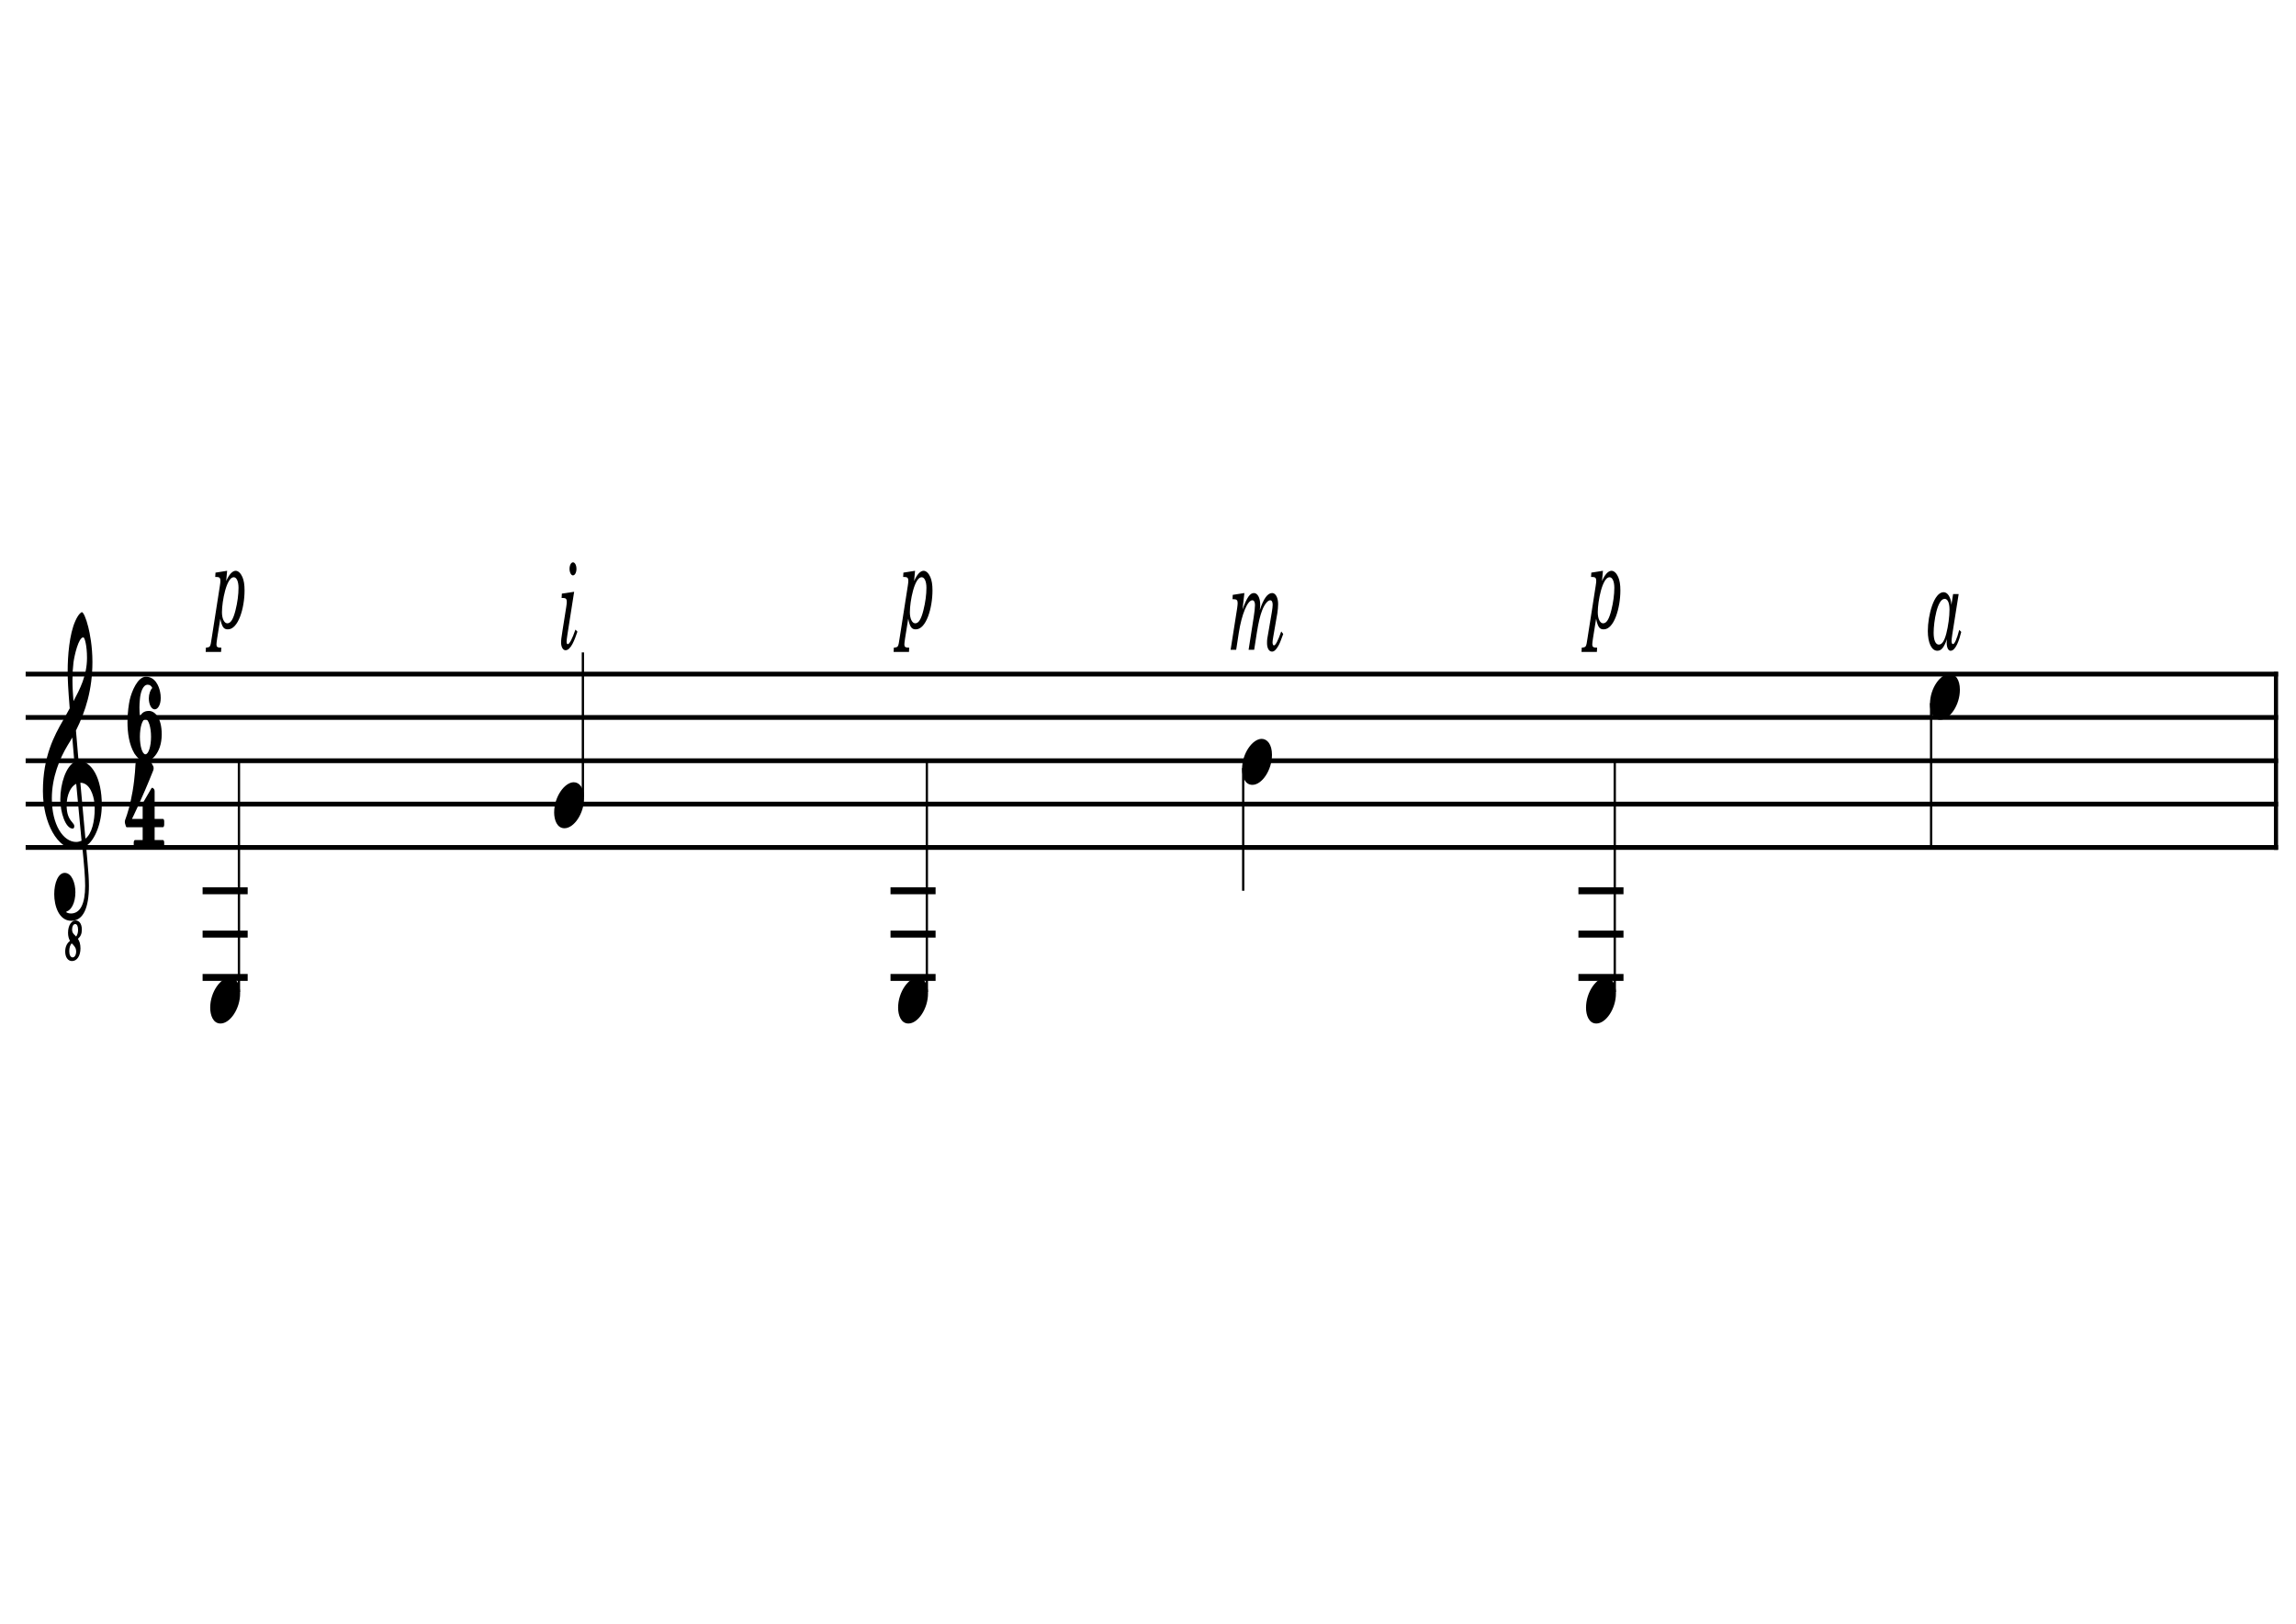 <?xml version="1.0" encoding="UTF-8" standalone="no"?>
<!-- Created with Inkscape (http://www.inkscape.org/) -->

<svg
   width="297mm"
   height="210mm"
   viewBox="0 0 297 210"
   version="1.1"
   id="svg401"
   inkscape:version="1.2.2 (b0a8486541, 2022-12-01)"
   sodipodi:docname="first_excercice.svg"
   xmlns:inkscape="http://www.inkscape.org/namespaces/inkscape"
   xmlns:sodipodi="http://sodipodi.sourceforge.net/DTD/sodipodi-0.dtd"
   xmlns="http://www.w3.org/2000/svg"
   xmlns:svg="http://www.w3.org/2000/svg">
  <sodipodi:namedview
     id="namedview403"
     pagecolor="#ffffff"
     bordercolor="#000000"
     borderopacity="0.25"
     inkscape:showpageshadow="2"
     inkscape:pageopacity="0.0"
     inkscape:pagecheckerboard="0"
     inkscape:deskcolor="#d1d1d1"
     inkscape:document-units="mm"
     showgrid="false"
     inkscape:zoom="0.42939113"
     inkscape:cx="395.90943"
     inkscape:cy="376.11396"
     inkscape:window-width="1280"
     inkscape:window-height="651"
     inkscape:window-x="0"
     inkscape:window-y="32"
     inkscape:window-maximized="1"
     inkscape:current-layer="layer1" />
  <defs
     id="defs398" />
  <g
     inkscape:label="Calque 1"
     inkscape:groupmode="layer"
     id="layer1">
    <polyline
       class="StaffLines"
       fill="none"
       stroke="#000000"
       stroke-width="2.73"
       stroke-linejoin="bevel"
       points="336.599,386.199 2764.6,386.199"
       id="polyline6"
       transform="matrix(0.12,0,0,0.226,-37.073,-0.097)" />
    <polyline
       class="StaffLines"
       fill="none"
       stroke="#000000"
       stroke-width="2.73"
       stroke-linejoin="bevel"
       points="336.599,410.999 2764.6,410.999"
       id="polyline8"
       transform="matrix(0.12,0,0,0.226,-37.073,-0.097)" />
    <polyline
       class="StaffLines"
       fill="none"
       stroke="#000000"
       stroke-width="2.73"
       stroke-linejoin="bevel"
       points="336.599,435.799 2764.6,435.799"
       id="polyline10"
       transform="matrix(0.12,0,0,0.226,-37.073,-0.097)" />
    <polyline
       class="StaffLines"
       fill="none"
       stroke="#000000"
       stroke-width="2.73"
       stroke-linejoin="bevel"
       points="336.599,460.599 2764.6,460.599"
       id="polyline12"
       transform="matrix(0.12,0,0,0.226,-37.073,-0.097)" />
    <polyline
       class="StaffLines"
       fill="none"
       stroke="#000000"
       stroke-width="2.73"
       stroke-linejoin="bevel"
       points="336.599,485.399 2764.6,485.399"
       id="polyline14"
       transform="matrix(0.12,0,0,0.226,-37.073,-0.097)" />
    <polyline
       class="BarLine"
       fill="none"
       stroke="#000000"
       stroke-width="4.46"
       stroke-linejoin="bevel"
       points="2762.37,384.835 2762.37,486.763"
       id="polyline32"
       transform="matrix(0.12,0,0,0.226,-37.073,-0.097)" />
    <polyline
       class="LedgerLine"
       fill="none"
       stroke="#000000"
       stroke-width="3.97"
       stroke-linejoin="bevel"
       points="1268.88,559.799 1317.47,559.799"
       id="polyline34"
       transform="matrix(0.12,0,0,0.226,-37.073,-0.097)" />
    <polyline
       class="LedgerLine"
       fill="none"
       stroke="#000000"
       stroke-width="3.97"
       stroke-linejoin="bevel"
       points="1268.88,534.999 1317.47,534.999"
       id="polyline36"
       transform="matrix(0.12,0,0,0.226,-37.073,-0.097)" />
    <polyline
       class="LedgerLine"
       fill="none"
       stroke="#000000"
       stroke-width="3.97"
       stroke-linejoin="bevel"
       points="1268.88,510.199 1317.47,510.199"
       id="polyline38"
       transform="matrix(0.12,0,0,0.226,-37.073,-0.097)" />
    <polyline
       class="LedgerLine"
       fill="none"
       stroke="#000000"
       stroke-width="3.97"
       stroke-linejoin="bevel"
       points="2010.42,510.199 2059.01,510.199"
       id="polyline40"
       transform="matrix(0.12,0,0,0.226,-37.073,-0.097)" />
    <polyline
       class="LedgerLine"
       fill="none"
       stroke="#000000"
       stroke-width="3.97"
       stroke-linejoin="bevel"
       points="2010.42,534.999 2059.01,534.999"
       id="polyline42"
       transform="matrix(0.12,0,0,0.226,-37.073,-0.097)" />
    <polyline
       class="LedgerLine"
       fill="none"
       stroke="#000000"
       stroke-width="3.97"
       stroke-linejoin="bevel"
       points="2010.42,559.799 2059.01,559.799"
       id="polyline44"
       transform="matrix(0.12,0,0,0.226,-37.073,-0.097)" />
    <polyline
       class="LedgerLine"
       fill="none"
       stroke="#000000"
       stroke-width="3.97"
       stroke-linejoin="bevel"
       points="527.342,559.799 575.934,559.799"
       id="polyline46"
       transform="matrix(0.12,0,0,0.226,-37.073,-0.097)" />
    <polyline
       class="LedgerLine"
       fill="none"
       stroke="#000000"
       stroke-width="3.97"
       stroke-linejoin="bevel"
       points="527.342,534.999 575.934,534.999"
       id="polyline48"
       transform="matrix(0.12,0,0,0.226,-37.073,-0.097)" />
    <polyline
       class="LedgerLine"
       fill="none"
       stroke="#000000"
       stroke-width="3.97"
       stroke-linejoin="bevel"
       points="527.342,510.199 575.934,510.199"
       id="polyline50"
       transform="matrix(0.12,0,0,0.226,-37.073,-0.097)" />
    <polyline
       class="Stem"
       fill="none"
       stroke="#000000"
       stroke-width="2.48"
       stroke-linejoin="bevel"
       points="2390.61,402.765 2390.61,485.399"
       id="polyline52"
       transform="matrix(0.12,0,0,0.226,-37.073,-0.097)" />
    <polyline
       class="Stem"
       fill="none"
       stroke="#000000"
       stroke-width="2.48"
       stroke-linejoin="bevel"
       points="2049.59,568.231 2049.59,435.799"
       id="polyline54"
       transform="matrix(0.12,0,0,0.226,-37.073,-0.097)" />
    <polyline
       class="Stem"
       fill="none"
       stroke="#000000"
       stroke-width="2.48"
       stroke-linejoin="bevel"
       points="1649.07,439.965 1649.07,510.199"
       id="polyline56"
       transform="matrix(0.12,0,0,0.226,-37.073,-0.097)" />
    <polyline
       class="Stem"
       fill="none"
       stroke="#000000"
       stroke-width="2.48"
       stroke-linejoin="bevel"
       points="1308.05,568.231 1308.05,435.799"
       id="polyline58"
       transform="matrix(0.12,0,0,0.226,-37.073,-0.097)" />
    <polyline
       class="Stem"
       fill="none"
       stroke="#000000"
       stroke-width="2.48"
       stroke-linejoin="bevel"
       points="937.279,456.631 937.279,373.799"
       id="polyline60"
       transform="matrix(0.12,0,0,0.226,-37.073,-0.097)" />
    <polyline
       class="Stem"
       fill="none"
       stroke="#000000"
       stroke-width="2.48"
       stroke-linejoin="bevel"
       points="566.51,568.231 566.51,435.799"
       id="polyline62"
       transform="matrix(0.12,0,0,0.226,-37.073,-0.097)" />
    <path
       class="Note"
       d="m 116.175,130.334 c 0,0.965 0.368,2.041 1.334,2.041 1.237,0 2.535,-1.908 2.535,-3.883 0,-1.326 -0.595,-2.066 -1.334,-2.066 -1.155,0 -2.535,1.841 -2.535,3.907"
       id="path64"
       style="stroke-width:0.163" />
    <path
       class="Note"
       d="m 160.668,99.467 c 0,0.965 0.368,2.041 1.334,2.041 1.237,0 2.535,-1.908 2.535,-3.883 0,-1.326 -0.595,-2.066 -1.334,-2.066 -1.155,0 -2.535,1.841 -2.535,3.907"
       id="path66"
       style="stroke-width:0.163" />
    <path
       class="Note"
       d="m 71.683,105.079 c 0,0.965 0.368,2.041 1.334,2.041 1.237,0 2.535,-1.908 2.535,-3.883 0,-1.326 -0.595,-2.066 -1.334,-2.066 -1.155,0 -2.535,1.841 -2.535,3.907"
       id="path68"
       style="stroke-width:0.163" />
    <path
       class="Note"
       d="m 205.161,130.334 c 0,0.965 0.368,2.041 1.334,2.041 1.237,0 2.535,-1.908 2.535,-3.883 0,-1.326 -0.595,-2.066 -1.334,-2.066 -1.155,0 -2.535,1.841 -2.535,3.907"
       id="path70"
       style="stroke-width:0.163" />
    <path
       class="Note"
       d="m 27.191,130.334 c 0,0.965 0.368,2.041 1.334,2.041 1.237,0 2.535,-1.908 2.535,-3.883 0,-1.326 -0.595,-2.066 -1.334,-2.066 -1.155,0 -2.535,1.841 -2.535,3.907"
       id="path72"
       style="stroke-width:0.163" />
    <path
       class="Note"
       d="m 249.653,91.049 c 0,0.965 0.368,2.041 1.334,2.041 1.237,0 2.535,-1.908 2.535,-3.883 0,-1.326 -0.595,-2.066 -1.334,-2.066 -1.155,0 -2.535,1.841 -2.535,3.907"
       id="path74"
       style="stroke-width:0.163" />
    <path
       class="Clef"
       d="m 10.587,120.232 c 0,-0.831 -0.404,-1.189 -0.796,-1.189 -0.5,0 -0.99,0.582 -0.99,1.592 0,0.428 0.084,0.744 0.251,1.056 -0.311,0.224 -0.619,0.673 -0.619,1.371 0,0.74 0.357,1.235 0.882,1.235 0.642,0 1.094,-0.673 1.094,-1.642 0,-0.516 -0.119,-0.94 -0.333,-1.235 0.346,-0.291 0.512,-0.649 0.512,-1.189 m -1.19,3.592 c -0.26,0 -0.439,-0.312 -0.439,-0.786 0,-0.449 0.106,-0.807 0.309,-1.031 0.048,0.046 0.06,0.046 0.095,0.088 0.143,0.137 0.143,0.137 0.167,0.182 0.225,0.246 0.322,0.47 0.322,0.786 0,0.424 -0.192,0.761 -0.454,0.761 m 0.454,-2.694 C 9.671,120.951 9.623,120.906 9.588,120.86 l -0.024,-0.021 c -0.179,-0.203 -0.238,-0.361 -0.238,-0.628 0,-0.407 0.167,-0.698 0.405,-0.698 0.225,0 0.368,0.27 0.368,0.74 0,0.361 -0.071,0.607 -0.249,0.877 m 3.32,-17.04 c 0,-3.388 -1.274,-5.679 -3.011,-5.679 -0.119,-1.347 -0.227,-2.673 -0.333,-3.929 1.25,-2.494 2.13,-5.321 2.13,-8.867 0,-2.045 -0.333,-3.704 -0.536,-4.514 -0.285,-1.144 -0.631,-1.929 -0.833,-1.929 -0.082,0 -0.463,0.27 -0.844,1.144 -0.774,1.708 -0.988,4.556 -0.988,6.443 0,1.214 0.06,2.312 0.262,4.851 -0.013,0 -0.632,1.189 -0.882,1.592 -1.084,1.887 -2.584,4.623 -2.584,9.092 0,4.22 1.94,7.52 4.155,7.52 0.344,0 0.666,-0.067 0.952,-0.158 0.214,2.136 0.357,3.729 0.357,4.918 0,2.336 -0.644,3.571 -1.845,3.571 -0.286,0 -0.536,-0.112 -0.56,-0.137 -0.011,0 -0.035,-0.021 -0.035,-0.042 0,-0.046 0.024,-0.07 0.06,-0.091 0.56,-0.158 1.118,-1.077 1.118,-2.49 0,-1.214 -0.487,-2.494 -1.38,-2.494 -0.833,0 -1.358,1.28 -1.358,2.76 0,1.484 0.595,3.437 2.202,3.437 1.536,0 2.286,-1.642 2.286,-4.514 0,-0.873 -0.071,-1.884 -0.19,-3.164 -0.035,-0.449 -0.095,-1.147 -0.179,-1.999 1.166,-0.74 2.035,-3.01 2.035,-5.321 M 9.504,85.682 C 9.623,84.784 10.159,82.427 10.778,82.427 c 0.179,0 0.476,1.077 0.476,2.648 0,2.312 -0.928,4.065 -1.75,5.612 -0.071,-0.898 -0.13,-1.796 -0.13,-2.715 0,-0.852 0.047,-1.596 0.13,-2.29 m 0.357,23.213 c -1.702,0 -3.155,-2.245 -3.155,-5.637 0,-2.736 1.023,-5.184 2.072,-6.913 0.201,-0.316 0.392,-0.628 0.571,-0.965 0.106,1.21 0.19,2.245 0.273,3.188 -1.084,0.582 -1.821,2.76 -1.821,4.848 0,1.596 0.655,3.75 1.607,3.75 0.095,0 0.203,-0.091 0.203,-0.316 0,-0.179 -0.108,-0.312 -0.262,-0.491 -0.465,-0.519 -0.727,-1.122 -0.727,-2.203 0,-1.368 0.549,-2.469 1.239,-2.782 l 0.69,7.362 c -0.238,0.091 -0.452,0.158 -0.69,0.158 m 1.19,-0.428 c -0.249,-2.669 -0.571,-6.24 -0.655,-7.229 1.202,0 1.715,1.571 1.821,2.652 0.013,0.179 0.035,0.424 0.035,0.695 0,1.617 -0.357,3.234 -1.202,3.883"
       id="path76"
       style="stroke-width:0.163" />
    <path
       class="TimeSig"
       d="m 19.252,91.947 c -0.727,0 -0.988,0.403 -1.155,0.74 -0.035,-0.47 -0.06,-0.831 -0.06,-1.189 0,-0.361 0.024,-0.673 0.06,-1.077 0.071,-0.831 0.368,-1.866 1.012,-1.866 0.298,0 0.476,0.182 0.595,0.428 -0.249,0.203 -0.452,0.807 -0.452,1.326 0,0.807 0.333,1.435 0.763,1.435 0.428,0 0.774,-0.628 0.774,-1.435 v -0.046 c 0,0 0,0 0,-0.025 0,-0.2 -0.024,-0.537 -0.073,-0.716 -0.154,-0.81 -0.655,-1.999 -1.845,-1.999 -1.071,0 -1.845,1.929 -2.083,2.964 -0.119,0.537 -0.298,1.638 -0.298,2.894 0,1.371 0.203,2.918 0.904,4.086 0.692,0.989 1.131,1.035 1.548,1.035 0.418,0 1.977,-0.923 1.977,-3.525 0,-2.199 -0.917,-3.031 -1.667,-3.031 m -0.441,5.612 c -0.392,0 -0.714,-1.01 -0.714,-2.269 0,-1.256 0.322,-2.287 0.714,-2.287 0.392,0 0.727,1.031 0.727,2.287 0,1.259 -0.335,2.269 -0.727,2.269"
       id="path80"
       style="stroke-width:0.163" />
    <path
       class="TimeSig"
       d="m 18.454,106.987 v 1.659 h -0.988 c -0.084,0 -0.167,0.137 -0.167,0.316 v 0.428 c 0,0.179 0.084,0.312 0.167,0.312 h 3.607 c 0.097,0 0.167,-0.133 0.167,-0.312 v -0.428 c 0,-0.179 -0.071,-0.316 -0.167,-0.316 h -1.071 v -1.659 h 1.071 c 0.097,0 0.167,-0.158 0.167,-0.337 v -0.428 c 0,-0.158 -0.071,-0.312 -0.167,-0.312 h -1.071 v -3.571 c 0,-0.133 -0.035,-0.246 -0.082,-0.291 l -0.143,-0.137 c -0.024,-0.021 -0.035,-0.021 -0.06,-0.021 -0.013,0 -0.013,0 -0.024,0 -0.035,0 -0.084,0.021 -0.108,0.067 l -1.083,1.863 c -0.035,0.07 -0.048,0.158 -0.048,0.249 v 1.841 h -1.38 c 0,0 1.334,-2.694 2.738,-6.244 0.048,-0.112 0.06,-0.224 0.06,-0.312 0,-0.112 -0.024,-0.203 -0.035,-0.224 l -0.262,-0.494 c -0.035,-0.046 -0.071,-0.091 -0.119,-0.091 -0.071,0 -1.68,0 -1.774,0 -0.084,0 -0.143,0.137 -0.154,0.27 0,0 -0.06,1.663 -0.368,3.48 -0.311,1.82 -0.668,2.943 -0.977,3.771 0,0 -0.035,0.112 -0.035,0.249 0,0.046 0,0.088 0.011,0.133 0.035,0.158 0.119,0.403 0.119,0.403 0,0 0.024,0.137 0.13,0.137 h 2.048"
       id="path82"
       style="stroke-width:0.163" />
    <path
       class="Fingering"
       d="m 118.367,73.823 -1.506,0.237 -0.034,0.562 h 0.198 c 0.34,0 0.473,0.138 0.473,0.485 0,0.155 -0.026,0.375 -0.074,0.686 l -1.06,6.775 c -0.167,1.124 -0.174,1.142 -0.737,1.188 l -0.034,0.562 h 1.987 l 0.031,-0.562 h -0.098 c -0.396,0 -0.529,-0.092 -0.529,-0.407 0,-0.124 0.034,-0.389 0.09,-0.781 l 0.407,-2.542 c 0.223,1.075 0.439,1.372 0.984,1.372 1.343,0 2.155,-2.747 2.155,-5.028 0,-0.764 -0.085,-1.28 -0.274,-1.733 -0.216,-0.499 -0.548,-0.813 -0.87,-0.813 -0.422,0 -0.862,0.47 -1.235,1.329 l 0.125,-1.329 m 0.853,0.831 c 0.372,0 0.62,0.544 0.62,1.372 0,0.859 -0.14,1.92 -0.389,2.889 -0.29,1.17 -0.62,1.701 -1.06,1.701 -0.407,0 -0.695,-0.608 -0.695,-1.436 0,-1.404 0.587,-4.526 1.523,-4.526"
       id="path86"
       style="stroke-width:0.165" />
    <path
       class="Fingering"
       d="m 252.646,76.828 -0.223,1.404 c -0.058,-0.969 -0.473,-1.641 -1.01,-1.641 -1.25,0 -2.039,2.97 -2.039,5.028 0,1.531 0.49,2.546 1.226,2.546 0.522,0 0.844,-0.389 1.259,-1.513 -0.033,0.233 -0.042,0.343 -0.042,0.499 0,0.608 0.209,1.015 0.506,1.015 0.662,0 1.126,-1.421 1.375,-2.436 l -0.258,-0.265 c -0.314,1.202 -0.605,1.842 -0.821,1.842 -0.097,0 -0.173,-0.17 -0.173,-0.389 0,-0.173 0.032,-0.439 0.09,-0.845 l 0.829,-5.244 h -0.72 m -1.093,0.622 c 0.388,0 0.628,0.516 0.628,1.39 0,0.909 -0.164,2.139 -0.421,3.126 -0.257,0.965 -0.556,1.404 -0.967,1.404 -0.415,0 -0.664,-0.576 -0.664,-1.531 0,-1.404 0.464,-4.388 1.424,-4.388"
       id="path88"
       style="stroke-width:0.165" />
    <path
       class="Fingering"
       d="m 207.351,73.823 -1.505,0.237 -0.034,0.562 h 0.198 c 0.34,0 0.473,0.138 0.473,0.485 0,0.155 -0.026,0.375 -0.076,0.686 l -1.058,6.775 c -0.167,1.124 -0.175,1.142 -0.737,1.188 l -0.035,0.562 h 1.988 l 0.031,-0.562 h -0.1 c -0.395,0 -0.528,-0.092 -0.528,-0.407 0,-0.124 0.034,-0.389 0.09,-0.781 l 0.407,-2.542 c 0.223,1.075 0.438,1.372 0.984,1.372 1.343,0 2.154,-2.747 2.154,-5.028 0,-0.764 -0.084,-1.28 -0.274,-1.733 -0.215,-0.499 -0.547,-0.813 -0.87,-0.813 -0.421,0 -0.86,0.47 -1.234,1.329 l 0.124,-1.329 m 0.853,0.831 c 0.373,0 0.62,0.544 0.62,1.372 0,0.859 -0.14,1.92 -0.388,2.889 -0.29,1.17 -0.62,1.701 -1.06,1.701 -0.407,0 -0.695,-0.608 -0.695,-1.436 0,-1.404 0.587,-4.526 1.522,-4.526"
       id="path90"
       style="stroke-width:0.165" />
    <path
       class="Fingering"
       d="m 29.381,73.823 -1.506,0.237 -0.034,0.562 h 0.199 c 0.339,0 0.472,0.138 0.472,0.485 0,0.155 -0.026,0.375 -0.075,0.686 l -1.059,6.775 c -0.167,1.124 -0.174,1.142 -0.737,1.188 l -0.034,0.562 h 1.988 l 0.032,-0.562 h -0.099 c -0.396,0 -0.529,-0.092 -0.529,-0.407 0,-0.124 0.034,-0.389 0.09,-0.781 l 0.407,-2.542 c 0.223,1.075 0.439,1.372 0.984,1.372 1.342,0 2.154,-2.747 2.154,-5.028 0,-0.764 -0.084,-1.28 -0.274,-1.733 -0.216,-0.499 -0.548,-0.813 -0.87,-0.813 -0.422,0 -0.861,0.47 -1.234,1.329 l 0.124,-1.329 m 0.853,0.831 c 0.373,0 0.621,0.544 0.621,1.372 0,0.859 -0.141,1.92 -0.388,2.889 -0.291,1.17 -0.621,1.701 -1.059,1.701 -0.407,0 -0.696,-0.608 -0.696,-1.436 0,-1.404 0.587,-4.526 1.522,-4.526"
       id="path92"
       style="stroke-width:0.165" />
    <path
       class="Fingering"
       d="m 74.121,72.73 c -0.249,0 -0.448,0.375 -0.448,0.842 0,0.453 0.199,0.845 0.439,0.845 0.257,0 0.456,-0.375 0.456,-0.845 0,-0.467 -0.199,-0.842 -0.446,-0.842 m 0.148,3.808 -1.59,0.237 -0.032,0.562 h 0.199 c 0.339,0 0.471,0.138 0.471,0.485 0,0.155 -0.017,0.325 -0.073,0.686 l -0.482,3.044 c -0.158,1.001 -0.182,1.216 -0.182,1.577 0,0.548 0.249,0.969 0.564,0.969 0.711,0 1.2,-1.389 1.547,-2.404 l -0.257,-0.265 c -0.429,1.234 -0.778,1.888 -1.001,1.888 -0.083,0 -0.141,-0.141 -0.141,-0.329 0,-0.155 0.034,-0.435 0.099,-0.873 l 0.877,-5.576"
       id="path94"
       style="stroke-width:0.165" />
    <path
       class="Fingering"
       d="m 160.967,76.7 -1.507,0.237 -0.025,0.562 h 0.199 c 0.33,0 0.463,0.138 0.463,0.499 0,0.141 -0.024,0.375 -0.066,0.672 l -0.845,5.371 h 0.72 l 0.338,-2.203 c 0.373,-2.387 1.127,-4.201 1.748,-4.201 0.215,0 0.348,0.219 0.348,0.612 0,0.311 -0.067,0.965 -0.167,1.559 l -0.661,4.233 h 0.72 l 0.355,-2.263 c 0.209,-1.298 0.415,-2.171 0.679,-2.843 0.299,-0.781 0.722,-1.298 1.036,-1.298 0.208,0 0.324,0.205 0.324,0.58 0,0.219 -0.043,0.562 -0.116,0.997 l -0.38,2.221 c -0.226,1.216 -0.233,1.308 -0.233,1.747 0,0.658 0.257,1.093 0.646,1.093 0.274,0 0.538,-0.248 0.821,-0.75 0.173,-0.311 0.289,-0.594 0.628,-1.528 l -0.257,-0.329 c -0.428,1.216 -0.737,1.81 -0.952,1.81 -0.09,0 -0.173,-0.173 -0.173,-0.389 0,-0.141 0.024,-0.315 0.1,-0.767 l 0.521,-3.027 c 0.058,-0.346 0.1,-0.831 0.1,-1.174 0,-0.827 -0.323,-1.421 -0.77,-1.421 -0.587,0 -1.118,0.721 -1.598,2.203 0.035,-0.297 0.049,-0.562 0.049,-0.749 0,-0.827 -0.347,-1.453 -0.803,-1.453 -0.521,0 -0.901,0.548 -1.481,2.111 l 0.24,-2.111"
       id="path96"
       style="stroke-width:0.165" />
  </g>
</svg>
